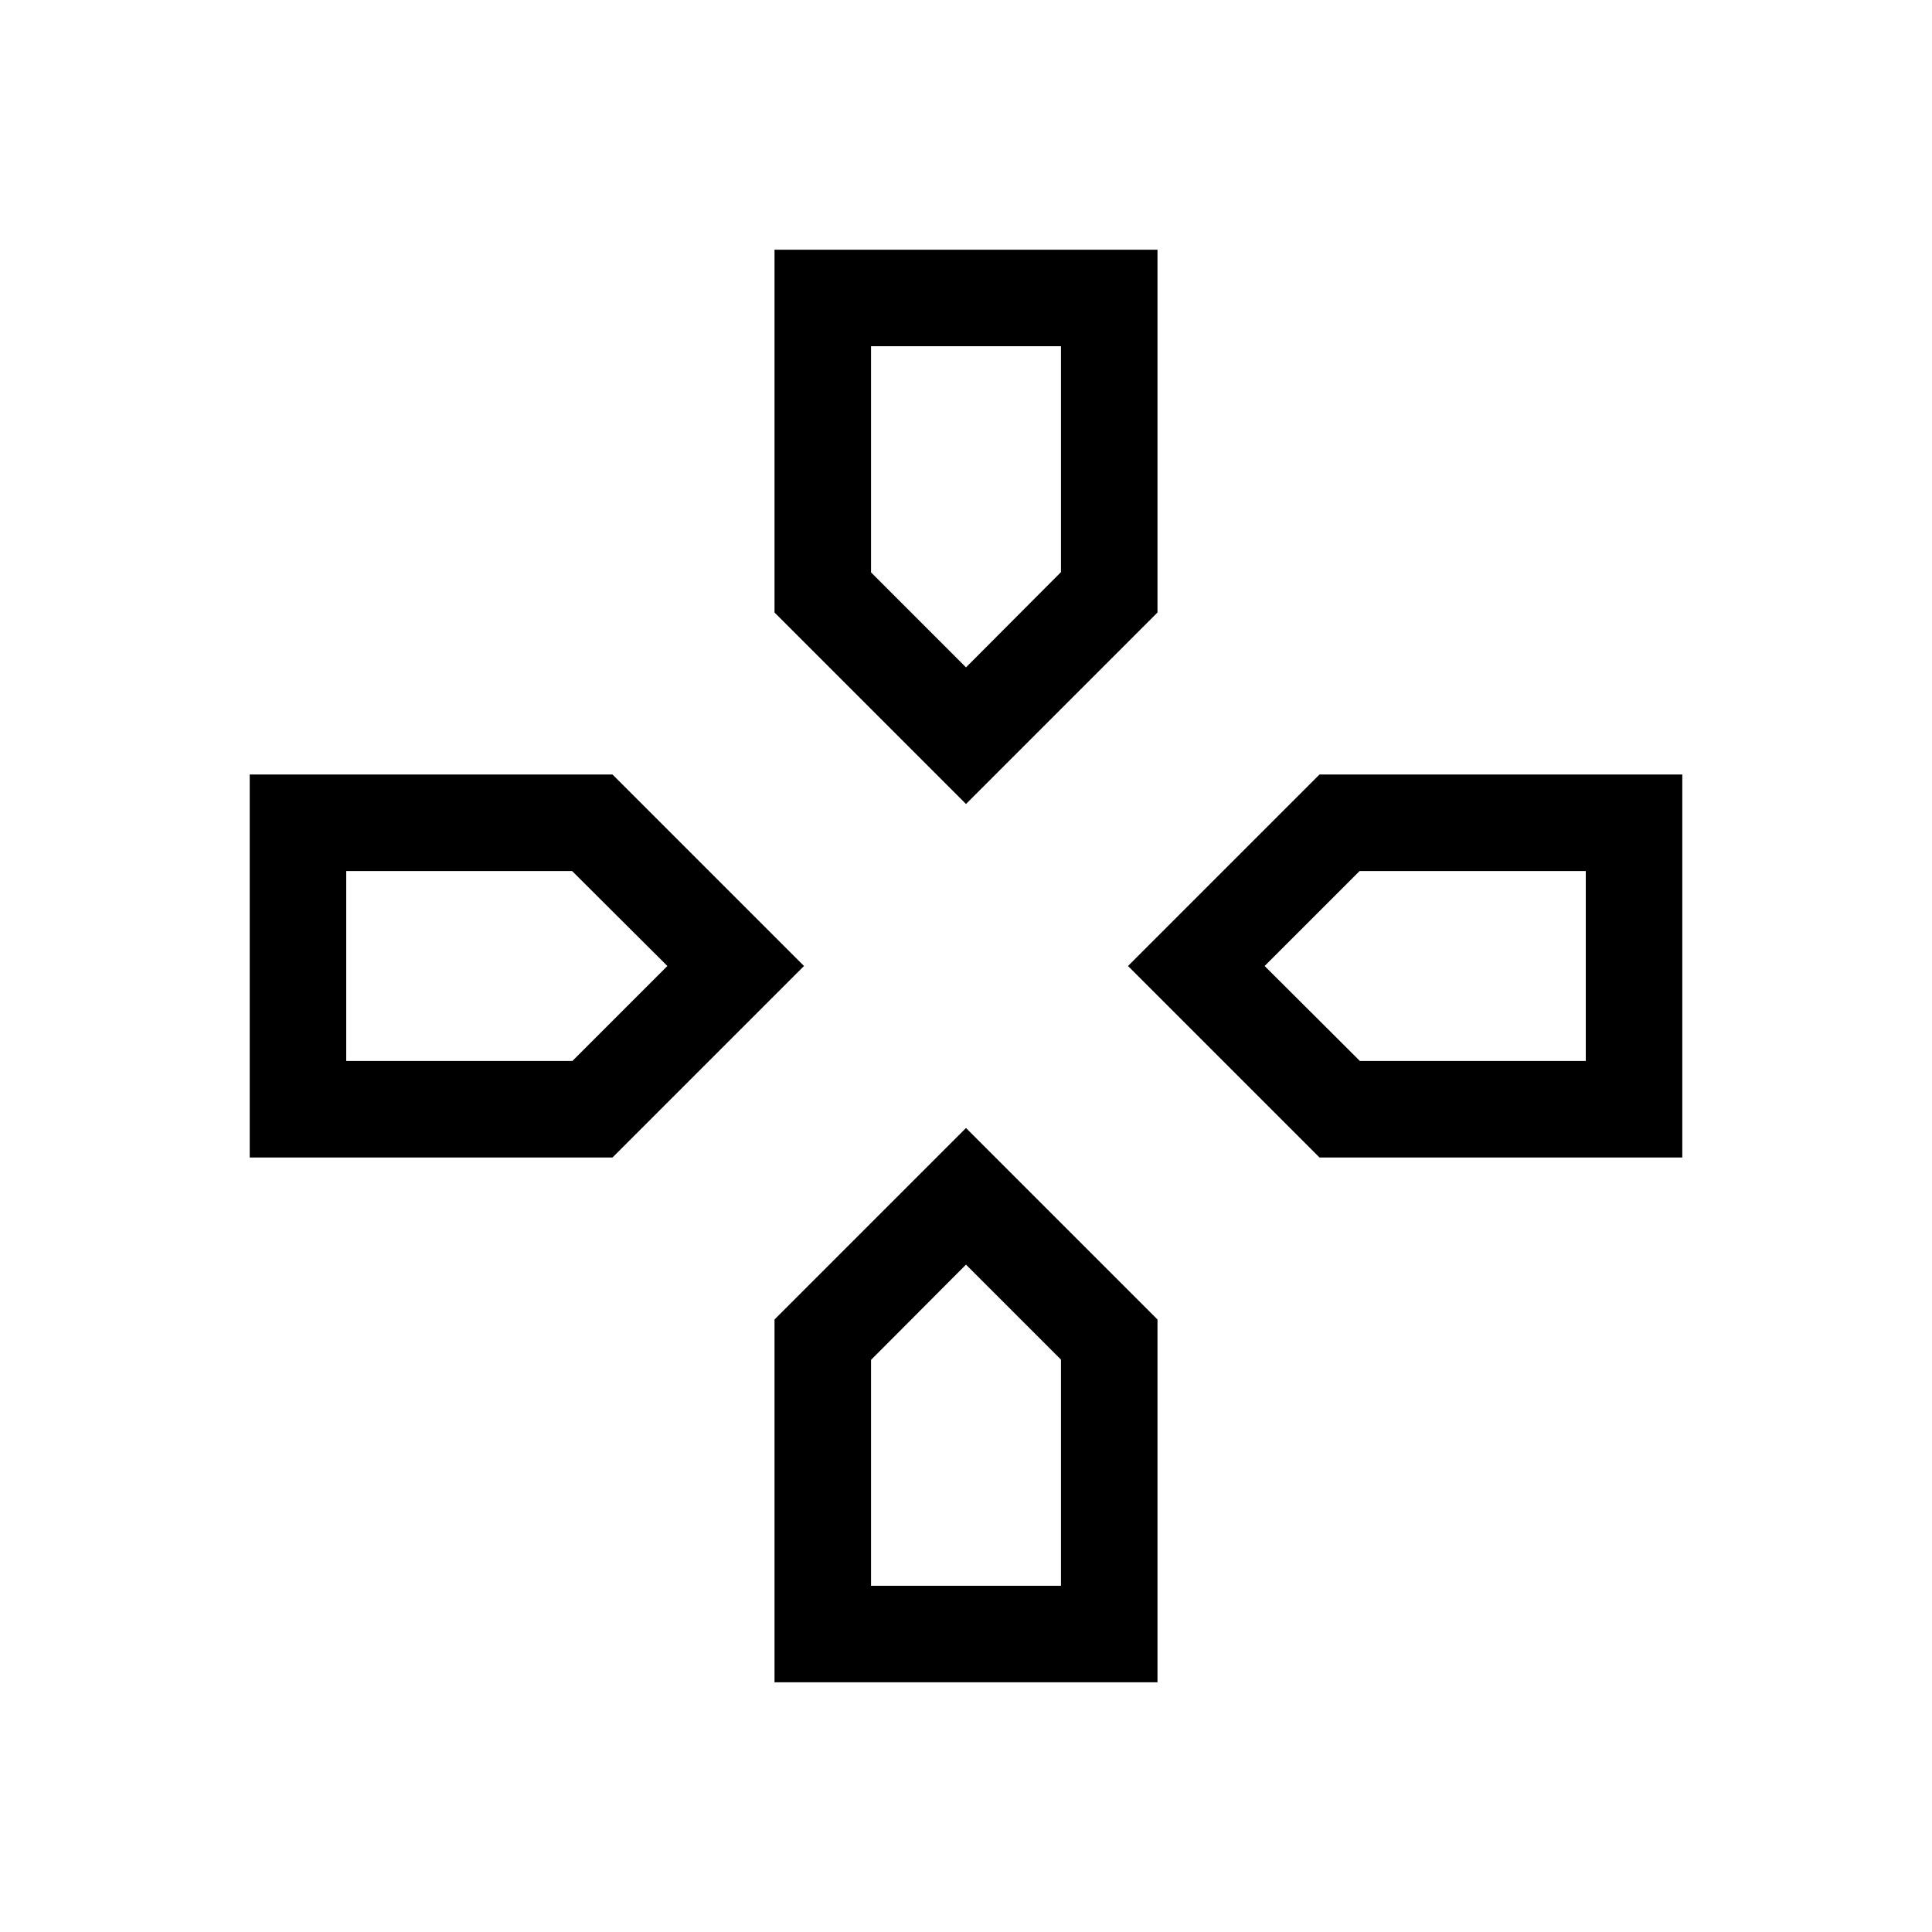 <svg xmlns="http://www.w3.org/2000/svg" height="20" viewBox="0 -960 960 960" width="20"><path d="M480-628.38ZM628.38-480Zm-296.76 0ZM480-331.62Zm0-228.88-95.15-95.15v-180.27h190.3v180.27L480-560.5Zm175.65 175.65L560.5-480l95.15-95.15h180.27v190.3H655.65Zm-531.57 0v-190.3h180.27L399.5-480l-95.15 95.15H124.08Zm260.77 260.77v-180.27L480-399.5l95.15 95.15v180.27h-190.3ZM480-628.38l47.19-47.34v-112.24h-94.38v112.38l47.19 47.2ZM172.04-432.81h112.38l47.2-47.19-47.34-47.19H172.04v94.38Zm260.77 260.77h94.38v-112.38L480-331.62l-47.19 47.34v112.24Zm242.91-260.77h112.24v-94.38H675.58L628.38-480l47.34 47.19Z"/></svg>